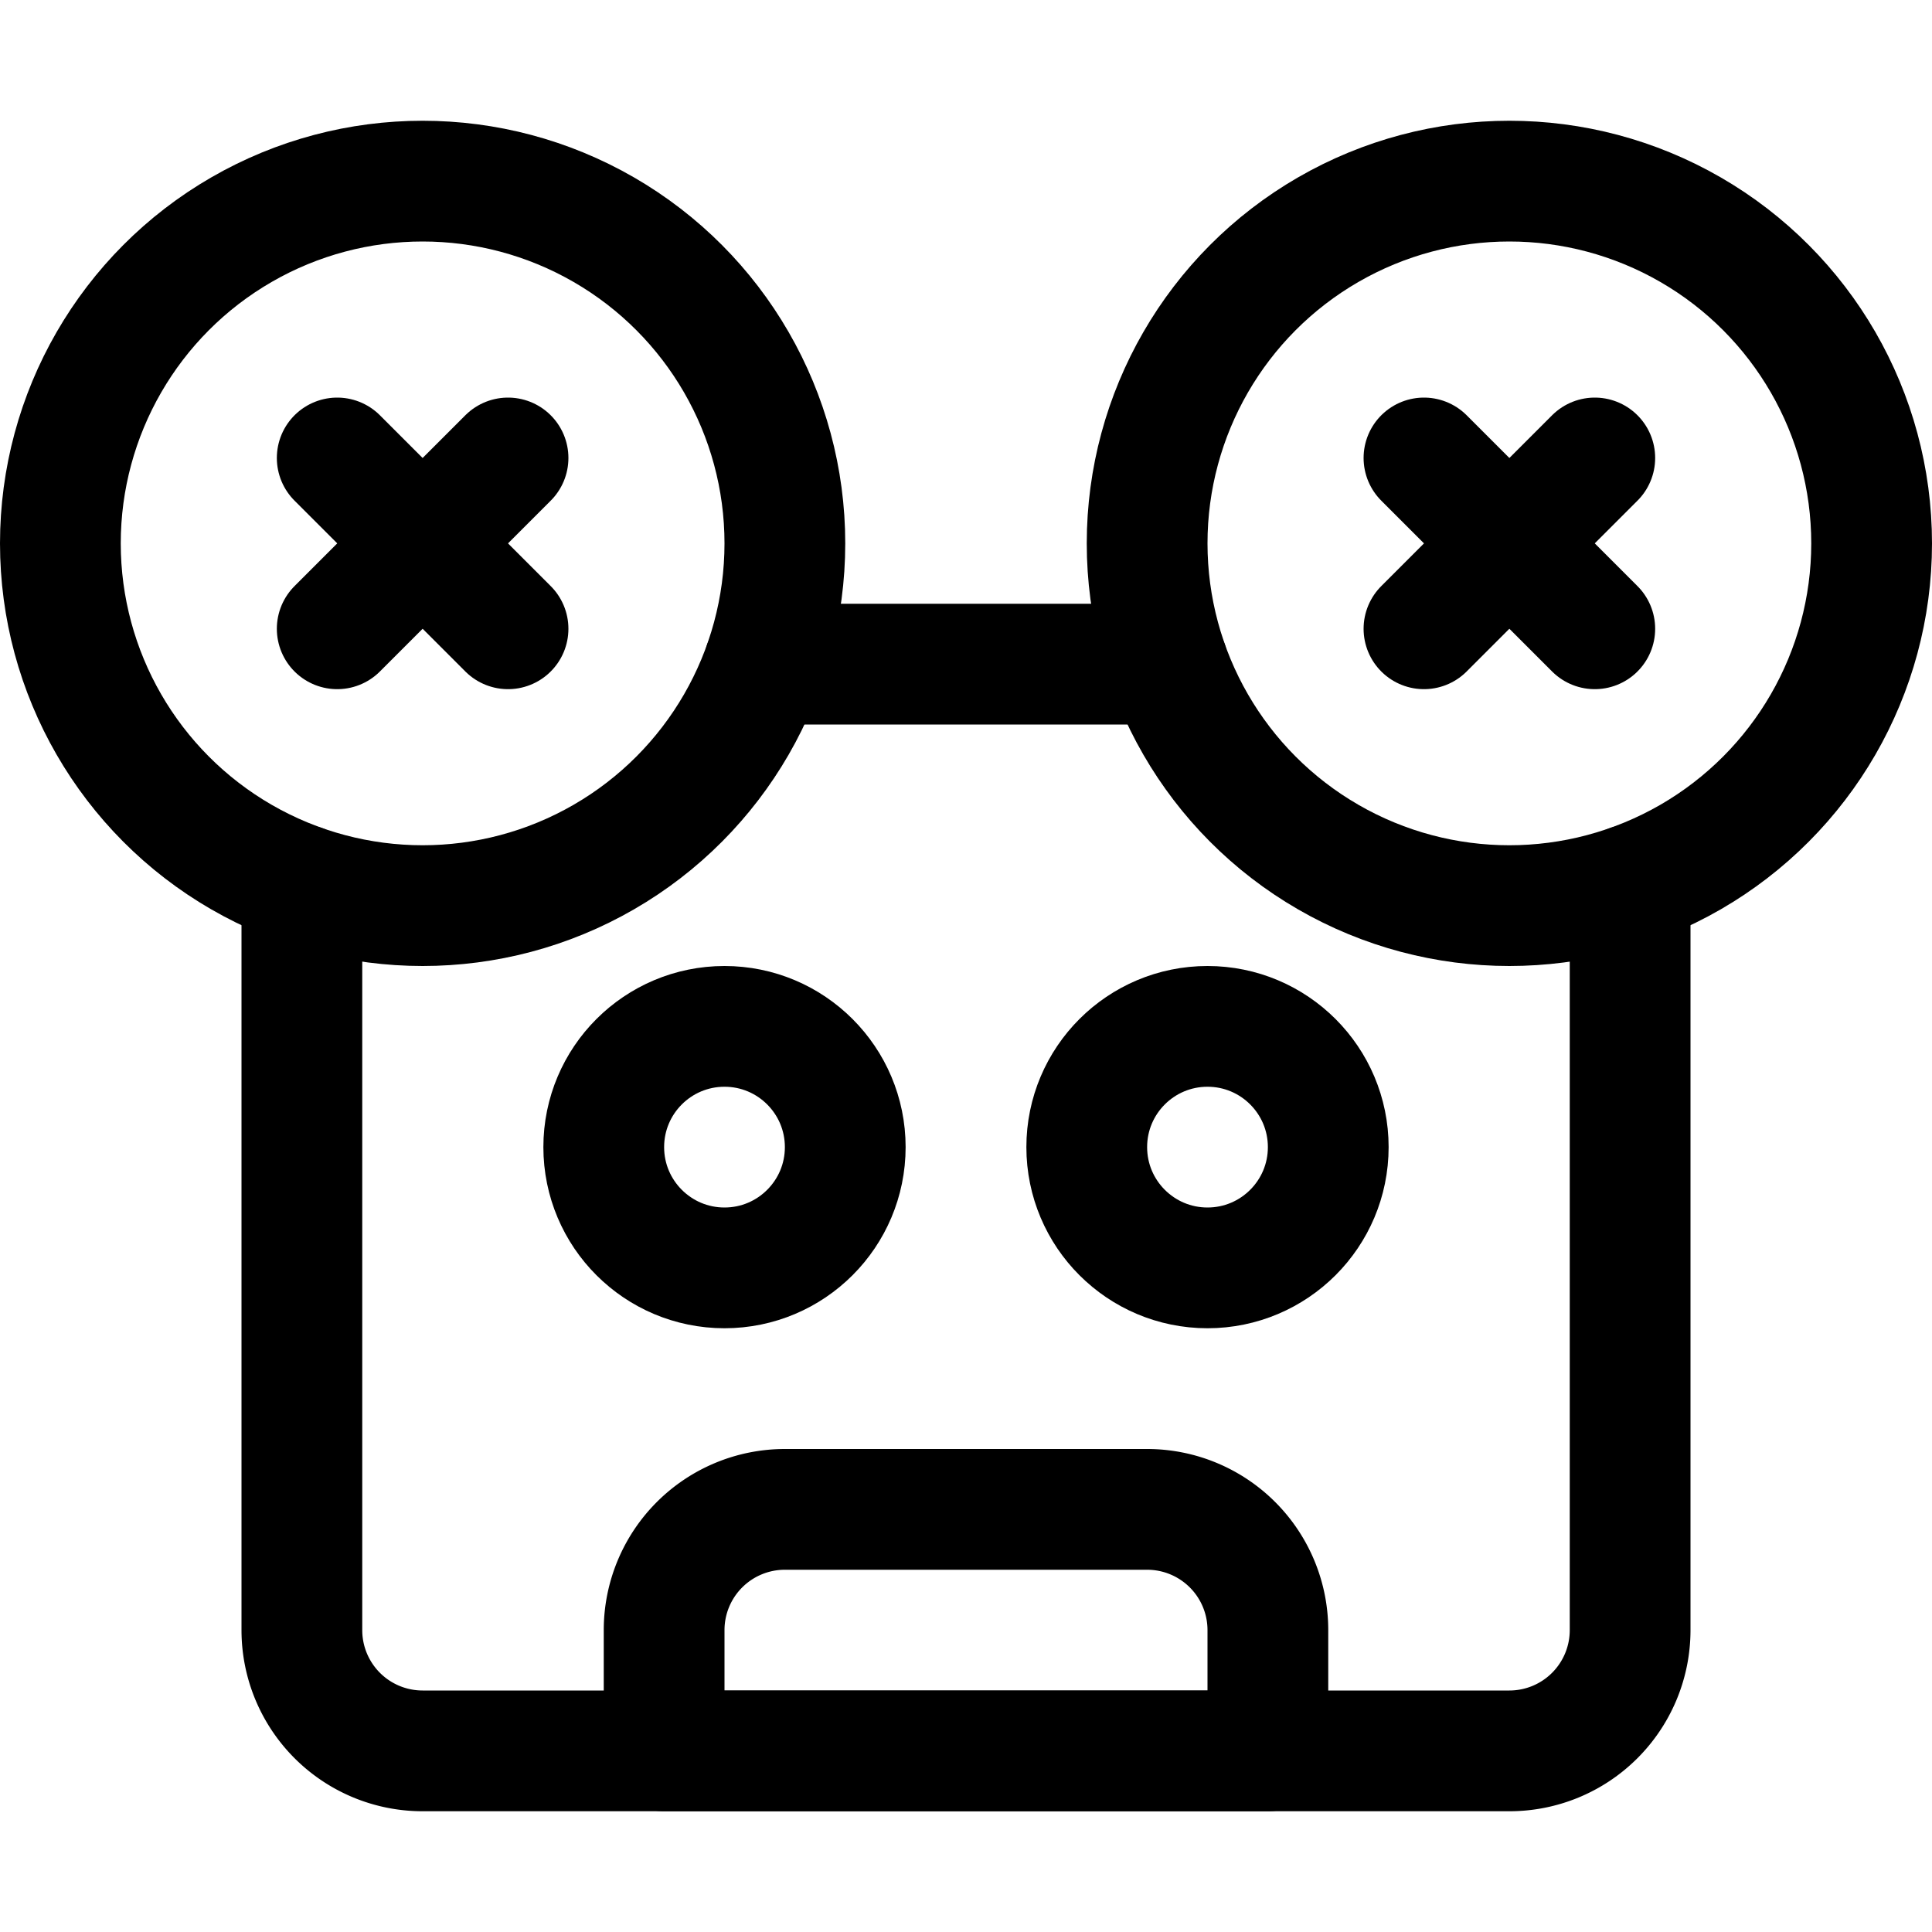 <svg xmlns="http://www.w3.org/2000/svg" viewBox="0 0 24 24"><defs><style>.a{fill:none;stroke:#000;stroke-linecap:round;stroke-linejoin:round;stroke-width:1.5px;}</style></defs><title>walkman-play</title><circle class="a" cx="15" cy="14.25" r="1.5"/><circle class="a" cx="9" cy="14.25" r="1.5"/><line class="a" x1="6.311" y1="5.689" x2="4.189" y2="7.811"/><line class="a" x1="6.311" y1="7.811" x2="4.189" y2="5.689"/><line class="a" x1="19.811" y1="5.689" x2="17.689" y2="7.811"/><line class="a" x1="19.811" y1="7.811" x2="17.689" y2="5.689"/><path class="a" d="M14.25,18.75H9.75a1.5,1.5,0,0,0-1.5,1.5v1.5h7.5v-1.5A1.5,1.5,0,0,0,14.25,18.75Z"/><circle class="a" cx="18.75" cy="6.75" r="4.5"/><circle class="a" cx="5.25" cy="6.75" r="4.5"/><path class="a" d="M20.25,10.994V20.25a1.5,1.5,0,0,1-1.5,1.5H5.25a1.5,1.5,0,0,1-1.5-1.5V10.994"/><line class="a" x1="9.494" y1="8.25" x2="14.506" y2="8.25"/></svg>